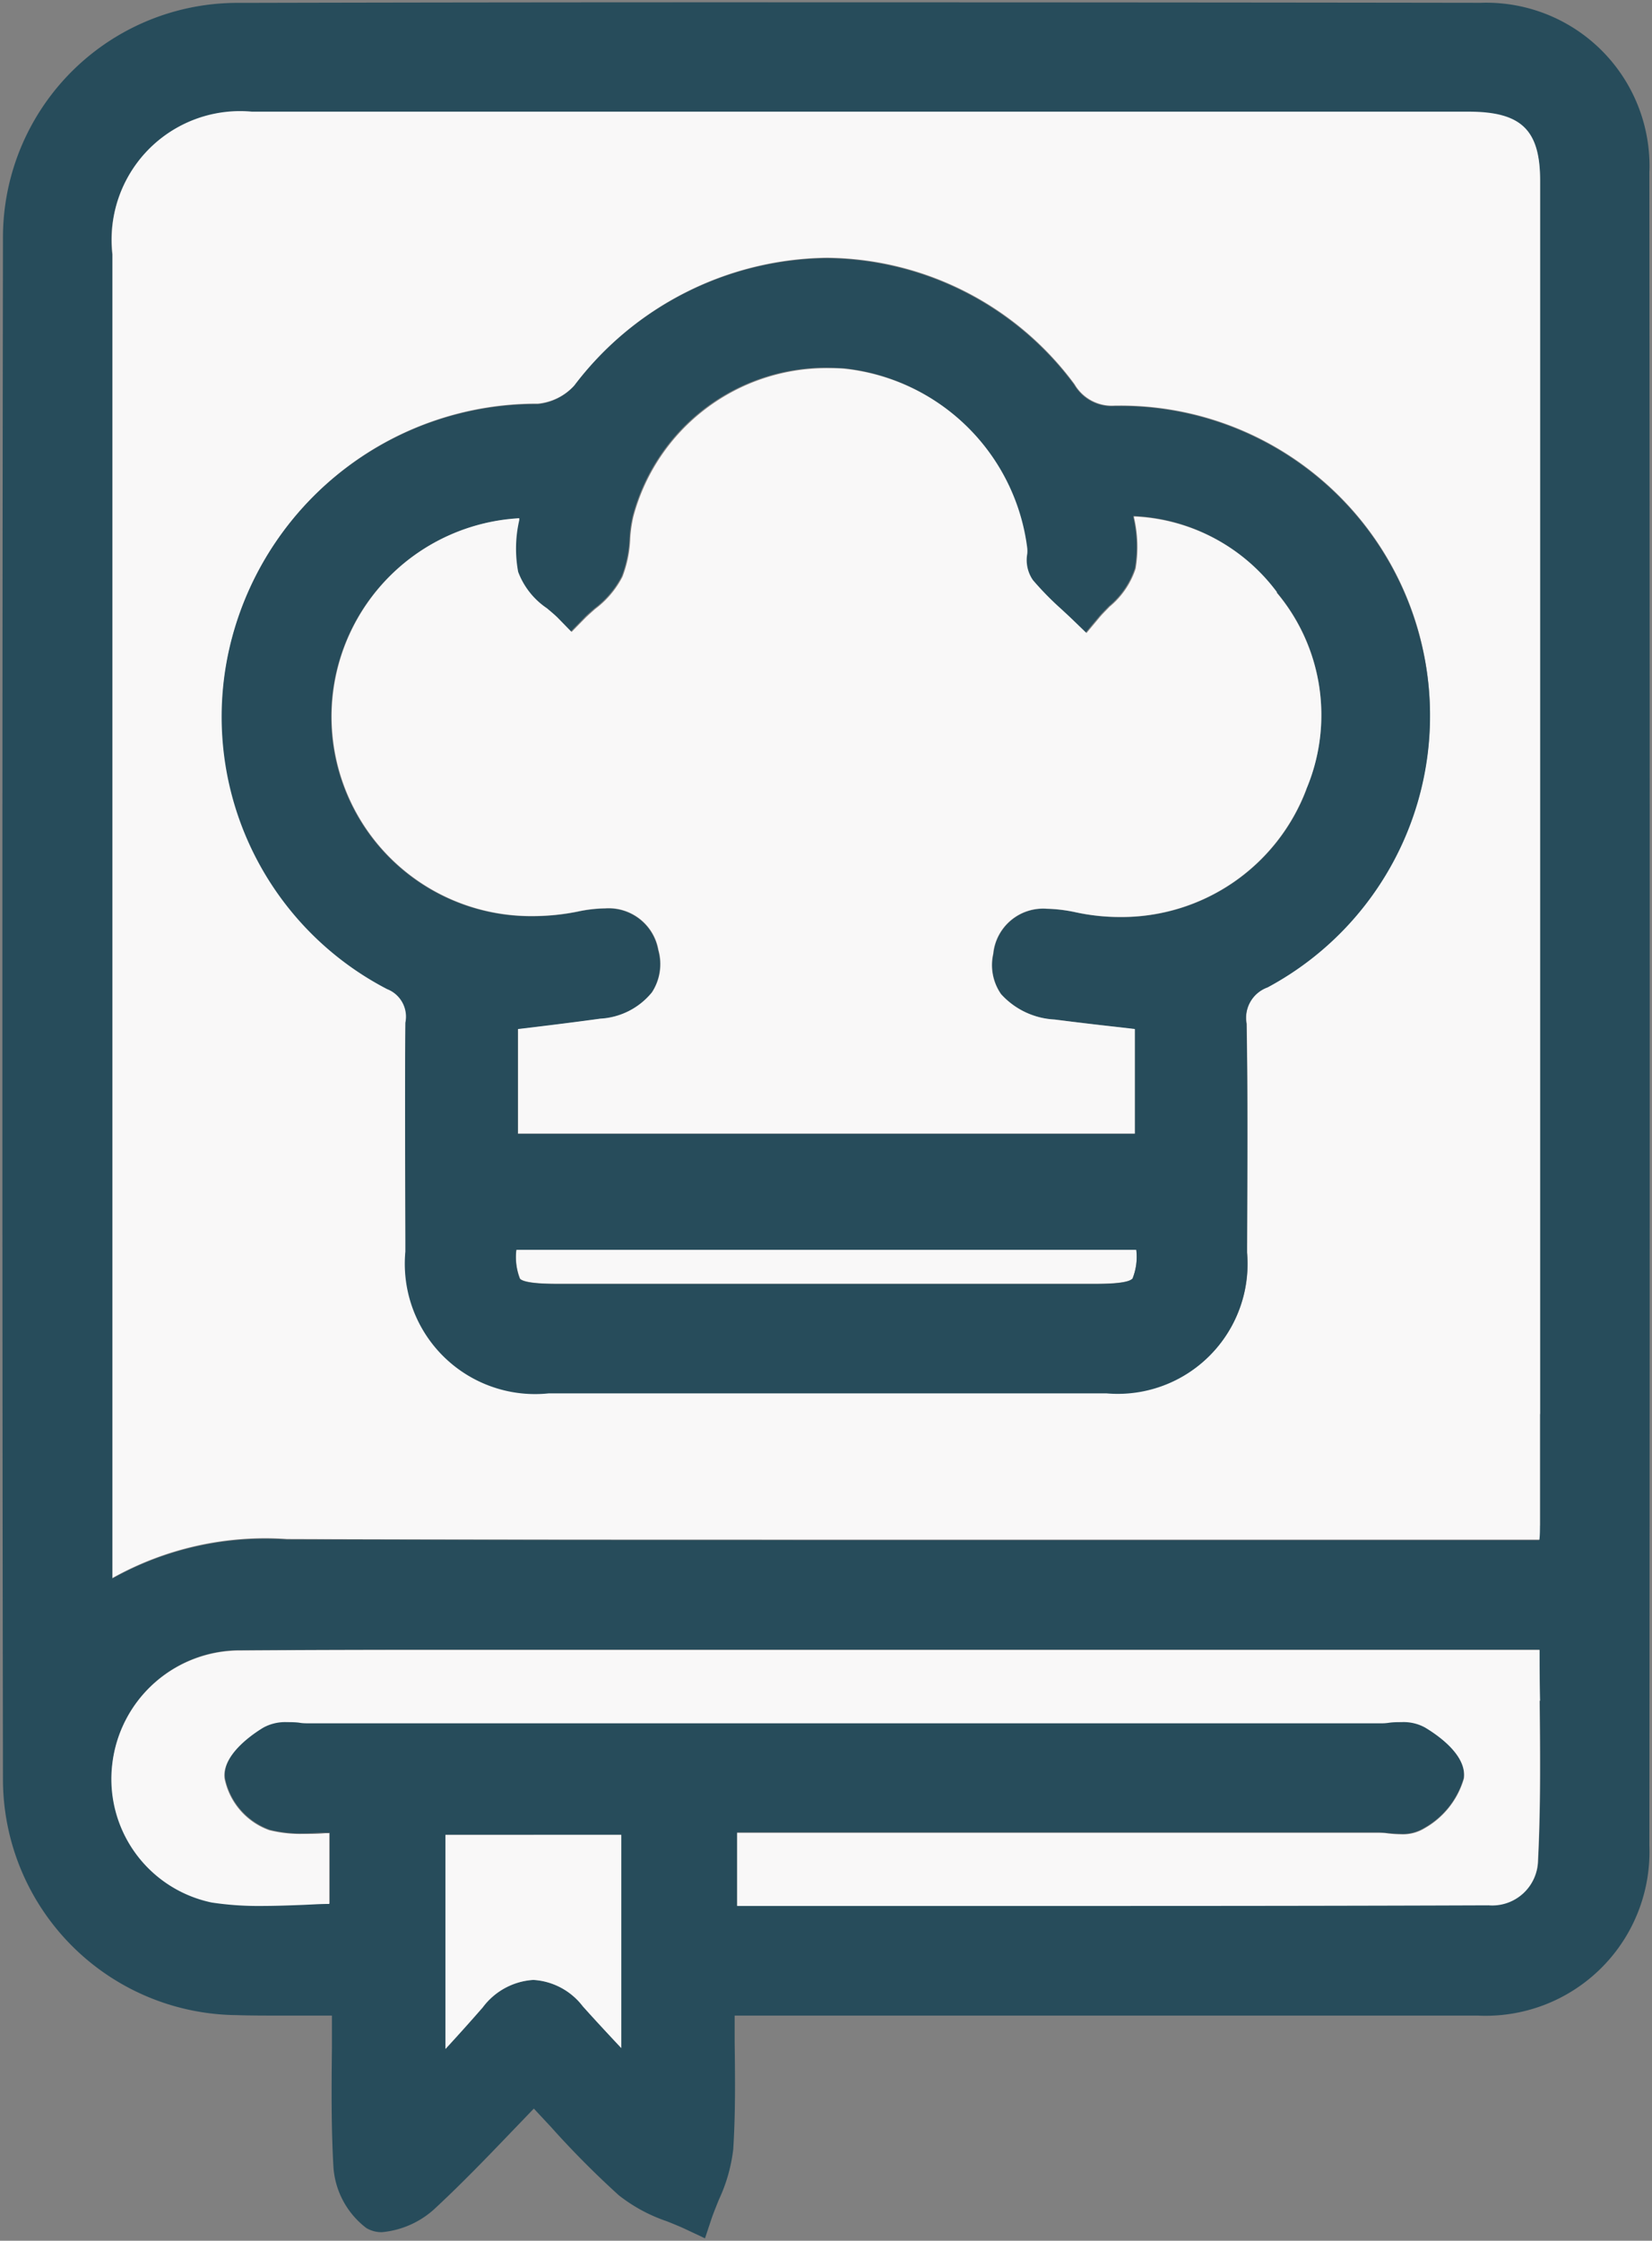<svg xmlns="http://www.w3.org/2000/svg" xmlns:xlink="http://www.w3.org/1999/xlink" width="21.176" height="28.72" viewBox="0 0 21.176 28.72">
  <rect x="0" y="0" width="21.176" height="28.72" fill="#808080" stroke="none"/>
  <defs>
    <clipPath id="clip-path">
      <rect id="Rectangle_1331" data-name="Rectangle 1331" width="21.176" height="28.72" fill="#274c5b"/>
    </clipPath>
    <clipPath id="clip-path-2">
      <rect id="Rectangle_1330" data-name="Rectangle 1330" width="21.117" height="28.661" fill="#274c5b"/>
    </clipPath>
    <clipPath id="clip-path-3">
      <rect id="Rectangle_1329" data-name="Rectangle 1329" width="21.117" height="28.661" fill="#eff6f1"/>
    </clipPath>
  </defs>
  <g id="Group_813" data-name="Group 813" transform="translate(0)">
    <g id="Group_812" data-name="Group 812" transform="translate(0 0)" clip-path="url(#clip-path)">
      <g id="Group_811" data-name="Group 811" transform="translate(0.03 0.03)">
        <g id="Group_810" data-name="Group 810" clip-path="url(#clip-path-2)">
          <g id="Group_809" data-name="Group 809">
            <g id="Group_808" data-name="Group 808" clip-path="url(#clip-path-3)">
              <path id="Path_261" data-name="Path 261" d="M64.2,136.152a.75.75,0,0,1-.049.372c-.061.065-.369.066-.5.066H56.8c-.12,0-.438,0-.5-.066a.76.76,0,0,1-.046-.372Z" transform="translate(-49.664 -120.166)" fill="#f9f8f8"/>
              <path id="Path_262" data-name="Path 262" d="M21.363,2.413c.006,6.839.007,13.86,0,21.464a2.1,2.1,0,0,1-2.2,2.179q-1.946,0-3.892,0H9.638c0,.112,0,.224,0,.334.006.473.011.92-.018,1.379a2.094,2.094,0,0,1-.184.646c-.034.085-.067.165-.094.243l-.084.253L9.022,28.8c-.079-.038-.162-.071-.251-.107a2.062,2.062,0,0,1-.618-.334,11.754,11.754,0,0,1-.869-.875l-.22-.236-.251.261c-.348.363-.678.706-1.028,1.03a1.156,1.156,0,0,1-.668.293.379.379,0,0,1-.2-.053,1.073,1.073,0,0,1-.423-.8c-.027-.493-.024-.988-.018-1.512,0-.134,0-.271,0-.411H4.221l-.445,0c-.176,0-.351,0-.523-.006A3.025,3.025,0,0,1,.259,23.044C.249,16.65.249,10,.259,3.28A3.007,3.007,0,0,1,3.3.259Q7.1.25,10.9.252q4.148,0,8.3.006a2.092,2.092,0,0,1,2.164,2.155M19.938,24.072c.034-.676.028-1.346.021-2.054,0-.216,0-.433-.006-.653H5.91q-1.3,0-2.6.007a1.645,1.645,0,0,0-1.647,1.456A1.616,1.616,0,0,0,2.941,24.6a3.982,3.982,0,0,0,.634.044c.18,0,.366-.007.546-.014.108,0,.218-.009.327-.012v-.906l-.051,0c-.1,0-.2.009-.291.009a1.639,1.639,0,0,1-.428-.048.892.892,0,0,1-.572-.659c-.047-.332.442-.625.5-.658a.584.584,0,0,1,.3-.068c.053,0,.107,0,.162.008s.082.007.121.007H17.9c.039,0,.08,0,.122-.007s.109-.008.161-.008a.57.57,0,0,1,.3.068c.092.052.546.331.5.655a1.073,1.073,0,0,1-.506.639.53.53,0,0,1-.3.076,1.677,1.677,0,0,1-.168-.011c-.041,0-.084-.008-.122-.008H9.67v.938h4.608c1.37,0,3.181,0,5.027-.008a.586.586,0,0,0,.633-.571m.024-4.295V18.352q0-7.9,0-15.806c0-.653-.241-.885-.921-.885l-8.131,0-7.461,0A1.646,1.646,0,0,0,1.66,3.487q0,8.441,0,16.88c0,.028,0,.058,0,.088a4.012,4.012,0,0,1,2.238-.5h.045c2.214.006,4.579.008,7.668.008l8.34,0c0-.067.007-.125.007-.182m-11.776,6.7V23.739H5.932v2.744c.175-.193.328-.362.478-.533a.877.877,0,0,1,.648-.352.863.863,0,0,1,.635.339c.155.173.314.345.493.535" transform="translate(-0.251 -0.252)" fill="#274c5b"/>
              <path id="Path_263" data-name="Path 263" d="M30.5,180.377c.007.708.013,1.377-.021,2.054a.586.586,0,0,1-.633.571c-1.847.007-3.657.008-5.027.008H20.214v-.937h8.22c.039,0,.081,0,.122.008a1.675,1.675,0,0,0,.168.011.53.53,0,0,0,.3-.076,1.073,1.073,0,0,0,.506-.639c.045-.325-.409-.6-.5-.655a.569.569,0,0,0-.3-.068c-.052,0-.107,0-.161.008s-.084.007-.122.007H14.727c-.039,0-.08,0-.121-.007s-.109-.008-.162-.008a.584.584,0,0,0-.3.068c-.055.033-.545.326-.5.658a.892.892,0,0,0,.572.659,1.637,1.637,0,0,0,.428.048c.094,0,.192,0,.291-.009l.051,0v.906c-.109,0-.219.007-.327.012-.18.007-.366.014-.546.014a3.982,3.982,0,0,1-.634-.044,1.616,1.616,0,0,1-1.275-1.774,1.645,1.645,0,0,1,1.647-1.456q1.3-.009,2.6-.007H30.5c0,.22,0,.436.006.653" transform="translate(-10.795 -158.611)" fill="#f9f8f8"/>
              <path id="Path_264" data-name="Path 264" d="M30.526,28.9v1.426c0,.058,0,.115-.007.182l-8.34,0c-3.089,0-5.454,0-7.668-.008h-.045a4.012,4.012,0,0,0-2.238.5c0-.031,0-.06,0-.088q0-8.439,0-16.88a1.646,1.646,0,0,1,1.787-1.826l7.461,0,8.131,0c.68,0,.921.232.921.885q0,7.9,0,15.806m-3.494-5.47a3.965,3.965,0,0,0-1.93-7.454h-.026a.554.554,0,0,1-.518-.274,3.986,3.986,0,0,0-3.174-1.621,4.118,4.118,0,0,0-3.235,1.635.726.726,0,0,1-.468.235,4.035,4.035,0,0,0-3.912,2.973,3.931,3.931,0,0,0,1.983,4.525.379.379,0,0,1,.233.431c-.013.94-.009,1.9,0,2.82v.114a1.67,1.67,0,0,0,1.837,1.815q.706,0,1.412,0h4.337c.468,0,.935,0,1.4,0a1.662,1.662,0,0,0,1.8-1.8v-.071c0-.939.011-1.909-.006-2.864a.418.418,0,0,1,.268-.467" transform="translate(-10.816 -10.805)" fill="#f9f8f8"/>
              <path id="Path_265" data-name="Path 265" d="M39.564,33a3.947,3.947,0,0,1-1.954,4.488.418.418,0,0,0-.268.467c.016.955.011,1.926.006,2.864v.071a1.662,1.662,0,0,1-1.8,1.8c-.468,0-.935,0-1.4,0H29.809q-.706,0-1.412,0a1.67,1.67,0,0,1-1.837-1.815V40.76c0-.925-.008-1.88,0-2.82a.379.379,0,0,0-.233-.431,3.931,3.931,0,0,1-1.983-4.525,4.035,4.035,0,0,1,3.912-2.973.726.726,0,0,0,.468-.235,4.118,4.118,0,0,1,3.235-1.635,3.986,3.986,0,0,1,3.174,1.621.554.554,0,0,0,.518.274h.026A3.969,3.969,0,0,1,39.564,33m-1.456,1.944a2.439,2.439,0,0,0-.382-2.526,2.408,2.408,0,0,0-1.835-.974c0,.006,0,.011,0,.015a1.661,1.661,0,0,1,.02.654,1.059,1.059,0,0,1-.333.487c-.049.051-.1.1-.135.144l-.162.194-.182-.176c-.045-.044-.091-.086-.138-.129a3.9,3.9,0,0,1-.365-.372.45.45,0,0,1-.074-.339.383.383,0,0,0,0-.071,2.643,2.643,0,0,0-2.336-2.3c-.071,0-.141-.008-.212-.008a2.563,2.563,0,0,0-2.5,1.9,1.657,1.657,0,0,0-.041.283,1.528,1.528,0,0,1-.1.491,1.2,1.2,0,0,1-.349.412c-.049.044-.1.084-.135.124l-.168.171-.167-.171c-.041-.042-.093-.085-.147-.131A.978.978,0,0,1,28,32.163a1.626,1.626,0,0,1,.014-.661.2.2,0,0,0,0-.026,2.548,2.548,0,0,0-2.4,2.384A2.557,2.557,0,0,0,28.2,36.575a2.9,2.9,0,0,0,.566-.058,1.806,1.806,0,0,1,.352-.041.647.647,0,0,1,.682.533.662.662,0,0,1-.082.543.918.918,0,0,1-.663.338c-.3.041-.594.078-.883.113l-.171.02v1.34h7.909v-1.34L35.726,38c-.287-.034-.563-.067-.841-.1a.992.992,0,0,1-.687-.326.651.651,0,0,1-.1-.516.642.642,0,0,1,.685-.578,1.983,1.983,0,0,1,.38.047,2.686,2.686,0,0,0,.562.059,2.532,2.532,0,0,0,2.386-1.635m-2.231,6.271a.751.751,0,0,0,.049-.372H27.982a.76.76,0,0,0,.046.372c.061.065.379.066.5.066h6.848c.132,0,.44,0,.5-.066" transform="translate(-21.394 -24.861)" fill="#274c5b"/>
              <path id="Path_266" data-name="Path 266" d="M48.263,42.985a2.439,2.439,0,0,1,.382,2.526,2.532,2.532,0,0,1-2.386,1.635,2.686,2.686,0,0,1-.562-.059,1.983,1.983,0,0,0-.38-.047.642.642,0,0,0-.685.578.652.652,0,0,0,.1.516.992.992,0,0,0,.687.326c.278.036.554.069.841.1l.188.022v1.34H38.542v-1.34l.171-.02c.289-.035.588-.072.883-.113a.918.918,0,0,0,.663-.338.662.662,0,0,0,.082-.543.647.647,0,0,0-.682-.533,1.805,1.805,0,0,0-.352.041,2.9,2.9,0,0,1-.566.058,2.557,2.557,0,0,1-2.584-2.715,2.548,2.548,0,0,1,2.4-2.384.2.2,0,0,1,0,.026,1.626,1.626,0,0,0-.014.661.978.978,0,0,0,.371.469c.054.046.106.088.147.131l.167.171.168-.171c.04-.04.086-.08.135-.124a1.2,1.2,0,0,0,.349-.412,1.528,1.528,0,0,0,.1-.491,1.658,1.658,0,0,1,.041-.283,2.563,2.563,0,0,1,2.5-1.9c.071,0,.141,0,.212.008a2.643,2.643,0,0,1,2.336,2.3.382.382,0,0,1,0,.071.45.45,0,0,0,.074.339,3.9,3.9,0,0,0,.365.372c.047.044.093.086.138.129l.182.176.162-.194c.038-.046.086-.093.135-.144a1.059,1.059,0,0,0,.333-.487,1.661,1.661,0,0,0-.02-.654s0-.009,0-.015a2.408,2.408,0,0,1,1.835.974" transform="translate(-31.931 -35.423)" fill="#f9f8f8"/>
              <path id="Path_267" data-name="Path 267" d="M50.793,199.922v2.734c-.179-.191-.338-.362-.493-.535a.863.863,0,0,0-.635-.339.877.877,0,0,0-.648.352c-.149.171-.3.34-.478.533v-2.744Z" transform="translate(-42.859 -176.435)" fill="#f9f8f8"/>
            </g>
          </g>
        </g>
      </g>
    </g>
  </g>
</svg>
